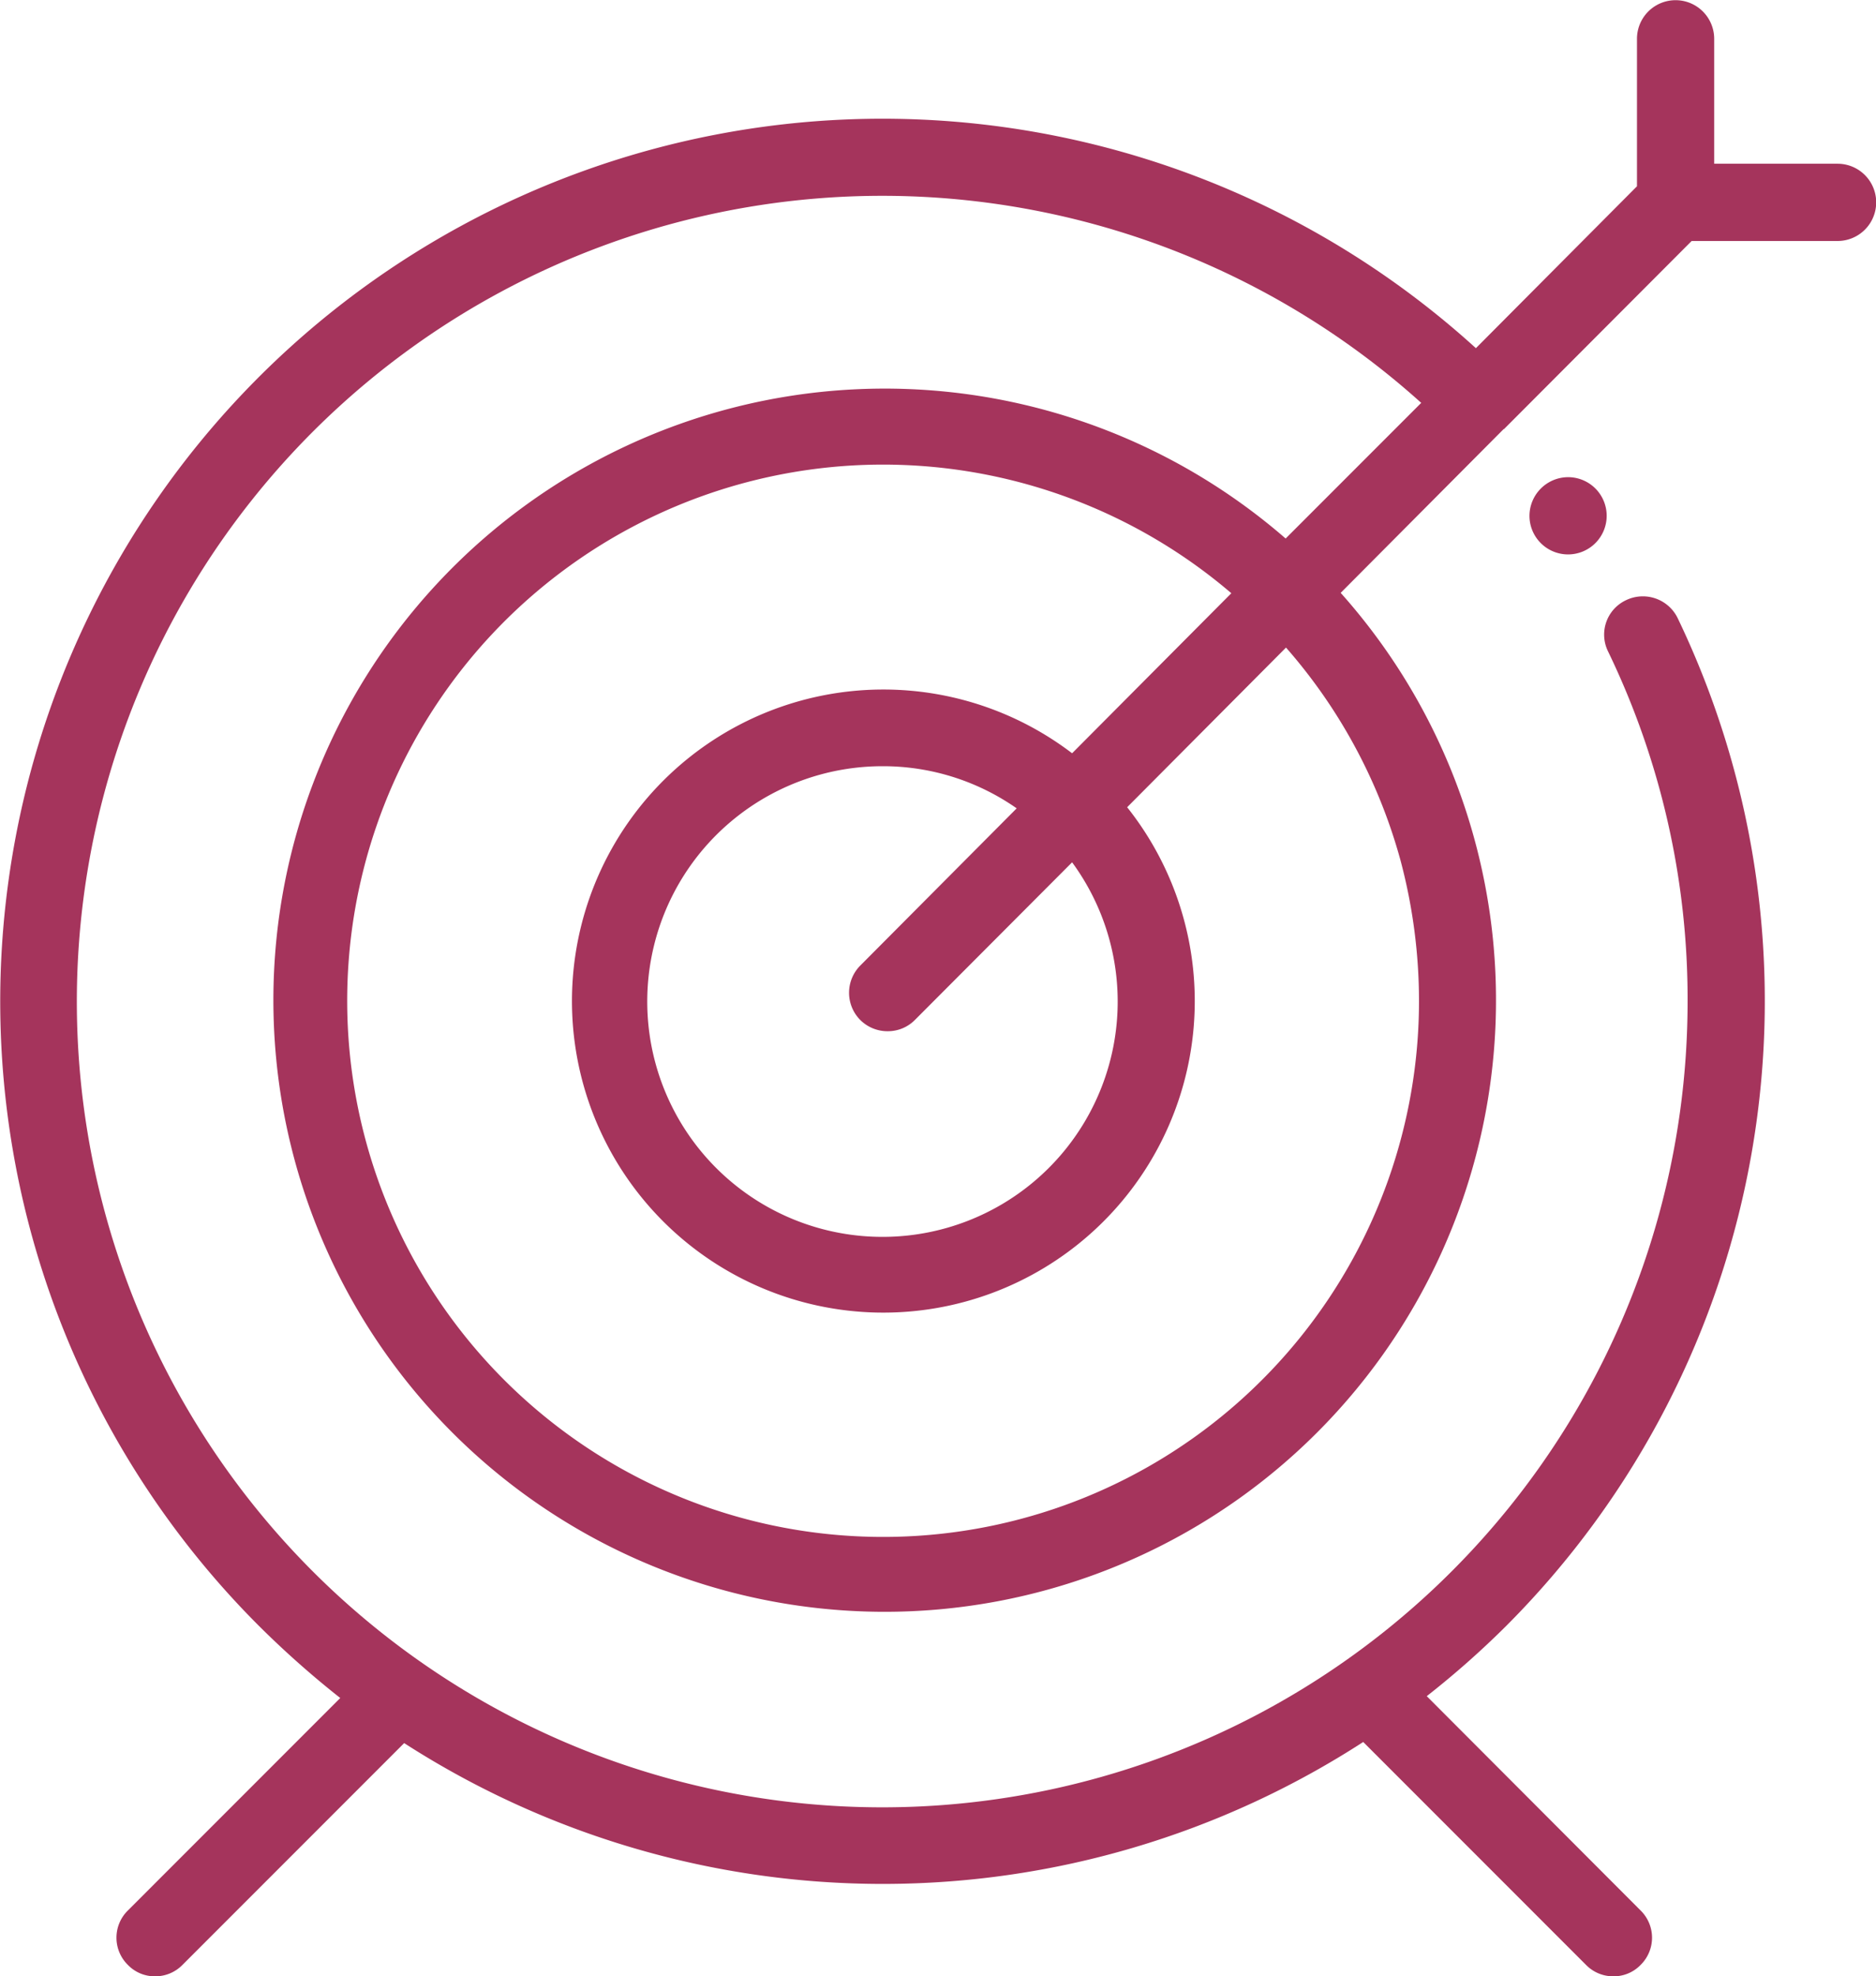 <svg xmlns="http://www.w3.org/2000/svg" width="50.78" height="53.47" viewBox="0 0 50.78 53.47">
<defs>
    <style>
      .cls-1 {
        fill: #a5345c;
        fill-rule: evenodd;
      }
    </style>
  </defs>
  <path class="cls-1" d="M1225.49,2022.96h-3.34v-3.38a1.045,1.045,0,1,0-2.09,0v3.99l-4.36,4.38a23.882,23.882,0,0,0-32.95,34.56,25.584,25.584,0,0,0,2.21,1.96l-5.75,5.75a1.032,1.032,0,0,0,0,1.47,1.013,1.013,0,0,0,.74.31,1.029,1.029,0,0,0,.74-0.31l6-6a23.936,23.936,0,0,0,25.96-.03l6.03,6.03a1.029,1.029,0,0,0,.74.31,1.013,1.013,0,0,0,.74-0.31,1.032,1.032,0,0,0,0-1.47l-5.79-5.8a24.19,24.19,0,0,0,2.16-1.91,23.923,23.923,0,0,0,4.63-27.26,1.048,1.048,0,0,0-1.4-.48,1.028,1.028,0,0,0-.48,1.39,21.588,21.588,0,0,1,2.15,9.46,21.8,21.8,0,1,1-7.21-16.19l-3.67,3.67a16.547,16.547,0,1,0,1.49,1.47l4.41-4.43h0.01l5.08-5.09h3.95A1.045,1.045,0,1,0,1225.49,2022.96Zm-11.83,18.85a14.812,14.812,0,0,1,.5,3.81,14.506,14.506,0,1,1-5.08-11.04l-4.31,4.33a8.429,8.429,0,1,0,1.49,1.46l4.3-4.32A14.551,14.551,0,0,1,1213.66,2041.81Zm-14.62,4.32a1.044,1.044,0,0,0,.74.3,1.029,1.029,0,0,0,.74-0.31l4.25-4.26a6.367,6.367,0,1,1-5.13-2.6,6.309,6.309,0,0,1,3.63,1.14l-4.23,4.25A1.044,1.044,0,0,0,1199.04,2046.13Zm19.15-14.69a1.045,1.045,0,1,1-1.04,1.05A1.05,1.05,0,0,1,1218.19,2031.44Z" transform="translate(-1175.75 -2018.53)"/>
</svg>
